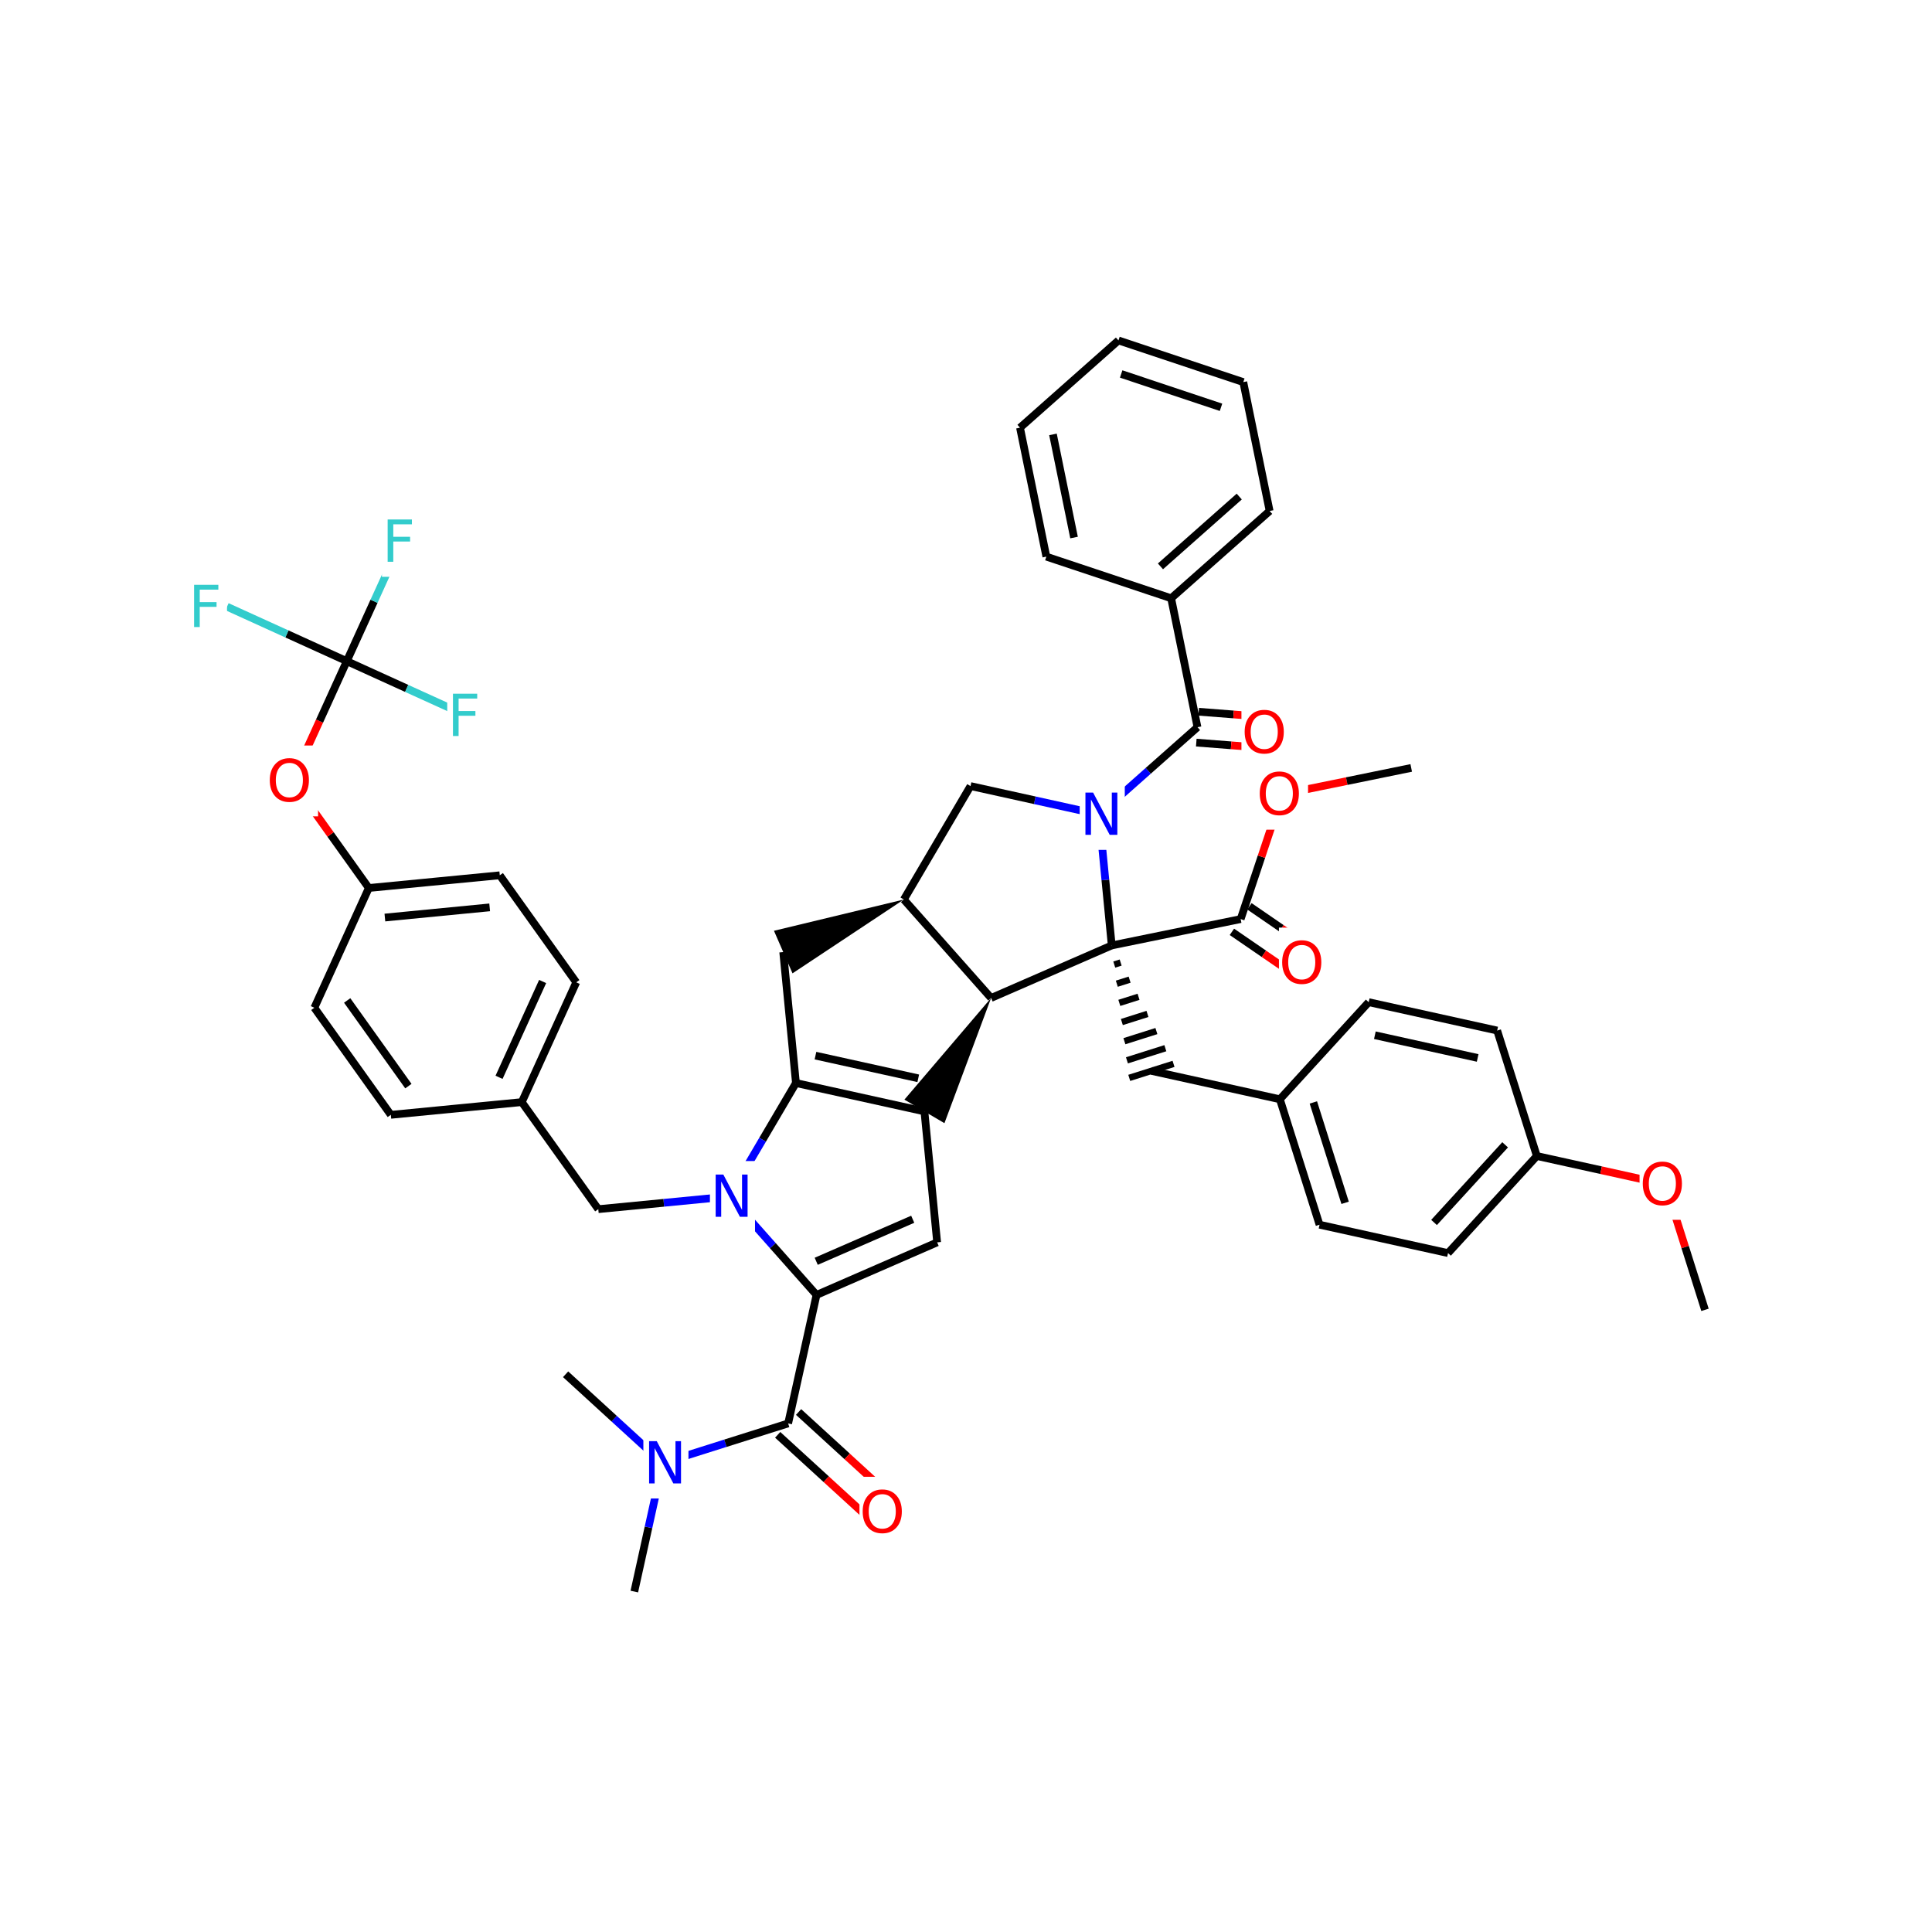 <svg xmlns="http://www.w3.org/2000/svg" xmlns:xlink="http://www.w3.org/1999/xlink" width="300pt" height="300pt" viewBox="0 0 300 300"><defs><symbol overflow="visible"><path d="M.453 1.594v-7.938h4.5v7.938zm.5-.5h3.5v-6.938h-3.5zm0 0"/></symbol><symbol overflow="visible" id="a"><path d="M.89-6.563H2.08l2.906 5.485v-5.484h.86V0H4.656L1.75-5.484V0H.89zm0 0"/></symbol><symbol overflow="visible" id="b"><path d="M3.547-5.953c-.65 0-1.164.242-1.547.72-.375.48-.563 1.13-.563 1.952 0 .835.188 1.49.563 1.967.383.48.898.72 1.547.72.644 0 1.156-.24 1.53-.72.376-.476.564-1.132.564-1.968 0-.822-.187-1.474-.562-1.954-.375-.477-.887-.72-1.53-.72zm0-.734c.914 0 1.648.312 2.203.937.55.617.828 1.438.828 2.47 0 1.042-.277 1.87-.828 2.483-.555.617-1.29.922-2.203.922-.93 0-1.668-.305-2.22-.922C.774-1.41.5-2.237.5-3.28c0-1.033.273-1.853.828-2.47.55-.625 1.29-.938 2.22-.938zm0 0"/></symbol><symbol overflow="visible" id="c"><path d="M.89-6.563h3.766v.75h-2.89v1.938h2.61v.734h-2.61V0H.89zm0 0"/></symbol></defs><g><path fill="#fff" d="M0 0h300v300H0z"/><path d="M98.496 247.137l2.203-9.977" stroke-width="1.2" stroke="#000" stroke-miterlimit="10" fill="none"/><path d="M100.7 237.16l2.202-9.976M102.902 227.184l-7.54-6.895" stroke-width="1.2" stroke="#00f" stroke-miterlimit="10" fill="none"/><path d="M95.363 220.29l-7.535-6.895" stroke-width="1.2" stroke="#000" stroke-miterlimit="10" fill="none"/><path d="M102.902 227.184l9.74-3.08" stroke-width="1.2" stroke="#00f" stroke-miterlimit="10" fill="none"/><path d="M112.64 224.105l9.743-3.078" stroke-width="1.2" stroke="#000" stroke-miterlimit="10" fill="none"/><path d="M99.902 221.684h7v11h-7zm0 0" fill="#fff"/><use xlink:href="#a" x="99.902" y="230.347" fill="#00f"/><path d="M120.758 222.8l7.54 6.895" stroke-width="1.2" stroke="#000" stroke-miterlimit="10" fill="none"/><path d="M128.297 229.695l7.54 6.895" stroke-width="1.2" stroke="#f00" stroke-miterlimit="10" fill="none"/><path d="M124.004 219.254l7.54 6.894" stroke-width="1.2" stroke="#000" stroke-miterlimit="10" fill="none"/><path d="M131.543 226.148l7.535 6.895" stroke-width="1.2" stroke="#f00" stroke-miterlimit="10" fill="none"/><path d="M122.383 221.027l4.406-19.953" stroke-width="1.2" stroke="#000" stroke-miterlimit="10" fill="none"/><path d="M133.457 229.316h8v11h-8zm0 0" fill="#fff"/><use xlink:href="#b" x="133.457" y="237.979" fill="#f00"/><path d="M126.79 201.074l18.73-8.16M126.742 195.852l14.985-6.528" stroke-width="1.2" stroke="#000" stroke-miterlimit="10" fill="none"/><path d="M113.238 185.785l6.774 7.645" stroke-width="1.2" stroke="#00f" stroke-miterlimit="10" fill="none"/><path d="M120.012 193.43l6.777 7.644M145.52 192.914l-1.977-20.336M143.543 172.578l-19.95-4.406M142.586 167.44l-15.96-3.522" stroke-width="1.2" stroke="#000" stroke-miterlimit="10" fill="none"/><path d="M153.898 154.965l-13.464 15.785 6.218 3.656zm0 0"/><path d="M123.594 168.172l-5.18 8.805" stroke-width="1.2" stroke="#000" stroke-miterlimit="10" fill="none"/><path d="M118.414 176.977l-5.176 8.808" stroke-width="1.2" stroke="#00f" stroke-miterlimit="10" fill="none"/><path d="M123.594 168.172l-1.977-20.336" stroke-width="1.2" stroke="#000" stroke-miterlimit="10" fill="none"/><path d="M113.238 185.785l-10.168.988" stroke-width="1.2" stroke="#00f" stroke-miterlimit="10" fill="none"/><path d="M103.07 186.773l-10.168.985" stroke-width="1.2" stroke="#000" stroke-miterlimit="10" fill="none"/><path d="M110.238 180.285h7v11h-7zm0 0" fill="#fff"/><use xlink:href="#a" x="110.238" y="188.948" fill="#00f"/><path d="M92.902 187.758l-11.88-16.62M81.023 171.137l8.457-18.602M77.492 167.285l6.77-14.88M60.688 173.11l20.335-1.973M89.48 152.535l-11.875-16.62M77.605 135.914l-20.335 1.973M76.035 140.895l-16.27 1.582M57.27 137.887l-8.458 18.597M57.27 137.887l-5.942-8.313" stroke-width="1.2" stroke="#000" stroke-miterlimit="10" fill="none"/><path d="M51.328 129.574l-5.937-8.312" stroke-width="1.2" stroke="#f00" stroke-miterlimit="10" fill="none"/><path d="M48.813 156.484l11.874 16.625M53.91 155.352l9.504 13.3" stroke-width="1.2" stroke="#000" stroke-miterlimit="10" fill="none"/><path d="M45.39 121.262l4.23-9.297" stroke-width="1.2" stroke="#f00" stroke-miterlimit="10" fill="none"/><path d="M49.62 111.965l4.228-9.3" stroke-width="1.2" stroke="#000" stroke-miterlimit="10" fill="none"/><path d="M41.39 115.762h8v11h-8zm0 0" fill="#fff"/><use xlink:href="#b" x="41.391" y="124.425" fill="#f00"/><path d="M53.848 102.664l4.23-9.297" stroke-width="1.2" stroke="#000" stroke-miterlimit="10" fill="none"/><path d="M58.078 93.367l4.227-9.3" stroke-width="1.2" stroke="#3cc" stroke-miterlimit="10" fill="none"/><path d="M53.848 102.664l-9.297-4.227" stroke-width="1.2" stroke="#000" stroke-miterlimit="10" fill="none"/><path d="M44.55 98.438l-9.3-4.23" stroke-width="1.2" stroke="#3cc" stroke-miterlimit="10" fill="none"/><path d="M53.848 102.664l9.3 4.23" stroke-width="1.2" stroke="#000" stroke-miterlimit="10" fill="none"/><path d="M63.148 106.895l9.297 4.226" stroke-width="1.2" stroke="#3cc" stroke-miterlimit="10" fill="none"/><path d="M59.305 78.566h6v11h-6zm0 0" fill="#fff"/><use xlink:href="#c" x="59.305" y="87.229" fill="#3cc"/><path d="M29.25 88.707h6v11h-6zm0 0" fill="#fff"/><use xlink:href="#c" x="29.25" y="97.37" fill="#3cc"/><path d="M69.445 105.62h6v11h-6zm0 0" fill="#fff"/><use xlink:href="#c" x="69.445" y="114.284" fill="#3cc"/><path d="M140.348 139.676l-20.168 4.855 2.88 6.61zm0 0"/><path d="M140.348 139.676l13.55 15.29M150.703 122.063l-10.355 17.613M153.898 154.965l18.73-8.16M172.63 146.805l-.99-10.168" stroke-width="1.2" stroke="#000" stroke-miterlimit="10" fill="none"/><path d="M171.64 136.637l-.984-10.168" stroke-width="1.2" stroke="#00f" stroke-miterlimit="10" fill="none"/><path d="M172.63 146.805m.393 2.972l.993-.312m-.598 3.285l1.988-.63m-1.597 3.607l2.983-.946m-2.59 3.92l3.977-1.26m-3.582 4.236l4.968-1.574m-4.574 4.546l5.965-1.886m-5.605 4.61l6.875-2.177" stroke="#000" stroke-miterlimit="10" fill="none"/><path d="M172.63 146.805l20.018-4.09" stroke-width="1.2" stroke="#000" stroke-miterlimit="10" fill="none"/><path d="M170.656 126.47l-9.976-2.204" stroke-width="1.2" stroke="#00f" stroke-miterlimit="10" fill="none"/><path d="M160.68 124.266l-9.977-2.204" stroke-width="1.2" stroke="#000" stroke-miterlimit="10" fill="none"/><path d="M170.656 126.47l7.645-6.78" stroke-width="1.2" stroke="#00f" stroke-miterlimit="10" fill="none"/><path d="M178.3 119.69l7.645-6.772" stroke-width="1.2" stroke="#000" stroke-miterlimit="10" fill="none"/><path d="M167.656 120.97h7v11h-7zm0 0" fill="#fff"/><use xlink:href="#a" x="167.656" y="129.632" fill="#00f"/><path d="M185.758 115.313l5.414.42" stroke-width="1.2" stroke="#000" stroke-miterlimit="10" fill="none"/><path d="M191.172 115.734l5.414.422" stroke-width="1.2" stroke="#f00" stroke-miterlimit="10" fill="none"/><path d="M186.133 110.52l5.414.42" stroke-width="1.2" stroke="#000" stroke-miterlimit="10" fill="none"/><path d="M191.547 110.94l5.41.423" stroke-width="1.2" stroke="#f00" stroke-miterlimit="10" fill="none"/><path d="M185.945 112.918l-4.09-20.02" stroke-width="1.2" stroke="#000" stroke-miterlimit="10" fill="none"/><path d="M192.77 108.262h8v11h-8zm0 0" fill="#fff"/><use xlink:href="#b" x="192.77" y="116.925" fill="#f00"/><path d="M181.855 92.898l15.293-13.55M180.195 87.945l12.235-10.84M162.477 86.434l19.378 6.464M197.148 79.348l-4.09-20.016M193.06 59.332l-19.384-6.47M189.598 63.246l-15.504-5.176M173.676 52.863l-15.29 13.55M158.387 66.414l4.09 20.02M163.504 67.453l3.273 16.016M178.79 166.285l19.948 4.406M198.738 170.69l6.16 19.482M203.938 171.188l4.93 15.585M212.53 155.617L198.74 170.69M204.898 190.172l19.95 4.406M224.848 194.578l13.793-15.074M222.68 189.824l11.035-12.058M238.64 179.504l-6.16-19.48M238.64 179.504l9.977 2.203" stroke-width="1.2" stroke="#000" stroke-miterlimit="10" fill="none"/><path d="M248.617 181.707l9.973 2.203" stroke-width="1.2" stroke="#f00" stroke-miterlimit="10" fill="none"/><path d="M232.48 160.023l-19.95-4.406M229.45 164.277l-15.962-3.527" stroke-width="1.2" stroke="#000" stroke-miterlimit="10" fill="none"/><path d="M258.59 183.91l3.082 9.738" stroke-width="1.2" stroke="#f00" stroke-miterlimit="10" fill="none"/><path d="M261.672 193.648l3.078 9.743" stroke-width="1.2" stroke="#000" stroke-miterlimit="10" fill="none"/><path d="M254.59 178.41h8v11h-8zm0 0" fill="#fff"/><use xlink:href="#b" x="254.59" y="187.073" fill="#f00"/><path d="M191.29 144.695l4.972 3.414" stroke-width="1.2" stroke="#000" stroke-miterlimit="10" fill="none"/><path d="M196.262 148.11l4.972 3.41" stroke-width="1.2" stroke="#f00" stroke-miterlimit="10" fill="none"/><path d="M194.008 140.73l4.972 3.415" stroke-width="1.2" stroke="#000" stroke-miterlimit="10" fill="none"/><path d="M198.98 144.145l4.977 3.414" stroke-width="1.2" stroke="#f00" stroke-miterlimit="10" fill="none"/><path d="M192.648 142.715l3.23-9.692" stroke-width="1.2" stroke="#000" stroke-miterlimit="10" fill="none"/><path d="M195.88 133.023l3.233-9.69" stroke-width="1.2" stroke="#f00" stroke-miterlimit="10" fill="none"/><path d="M198.594 144.04h8v11h-8zm0 0" fill="#fff"/><use xlink:href="#b" x="198.594" y="152.702" fill="#f00"/><path d="M199.113 123.332l10.012-2.043" stroke-width="1.2" stroke="#f00" stroke-miterlimit="10" fill="none"/><path d="M209.125 121.29l10.008-2.048" stroke-width="1.2" stroke="#000" stroke-miterlimit="10" fill="none"/><path d="M195.113 117.832h8v11h-8zm0 0" fill="#fff"/><use xlink:href="#b" x="195.113" y="126.495" fill="#f00"/></g></svg>